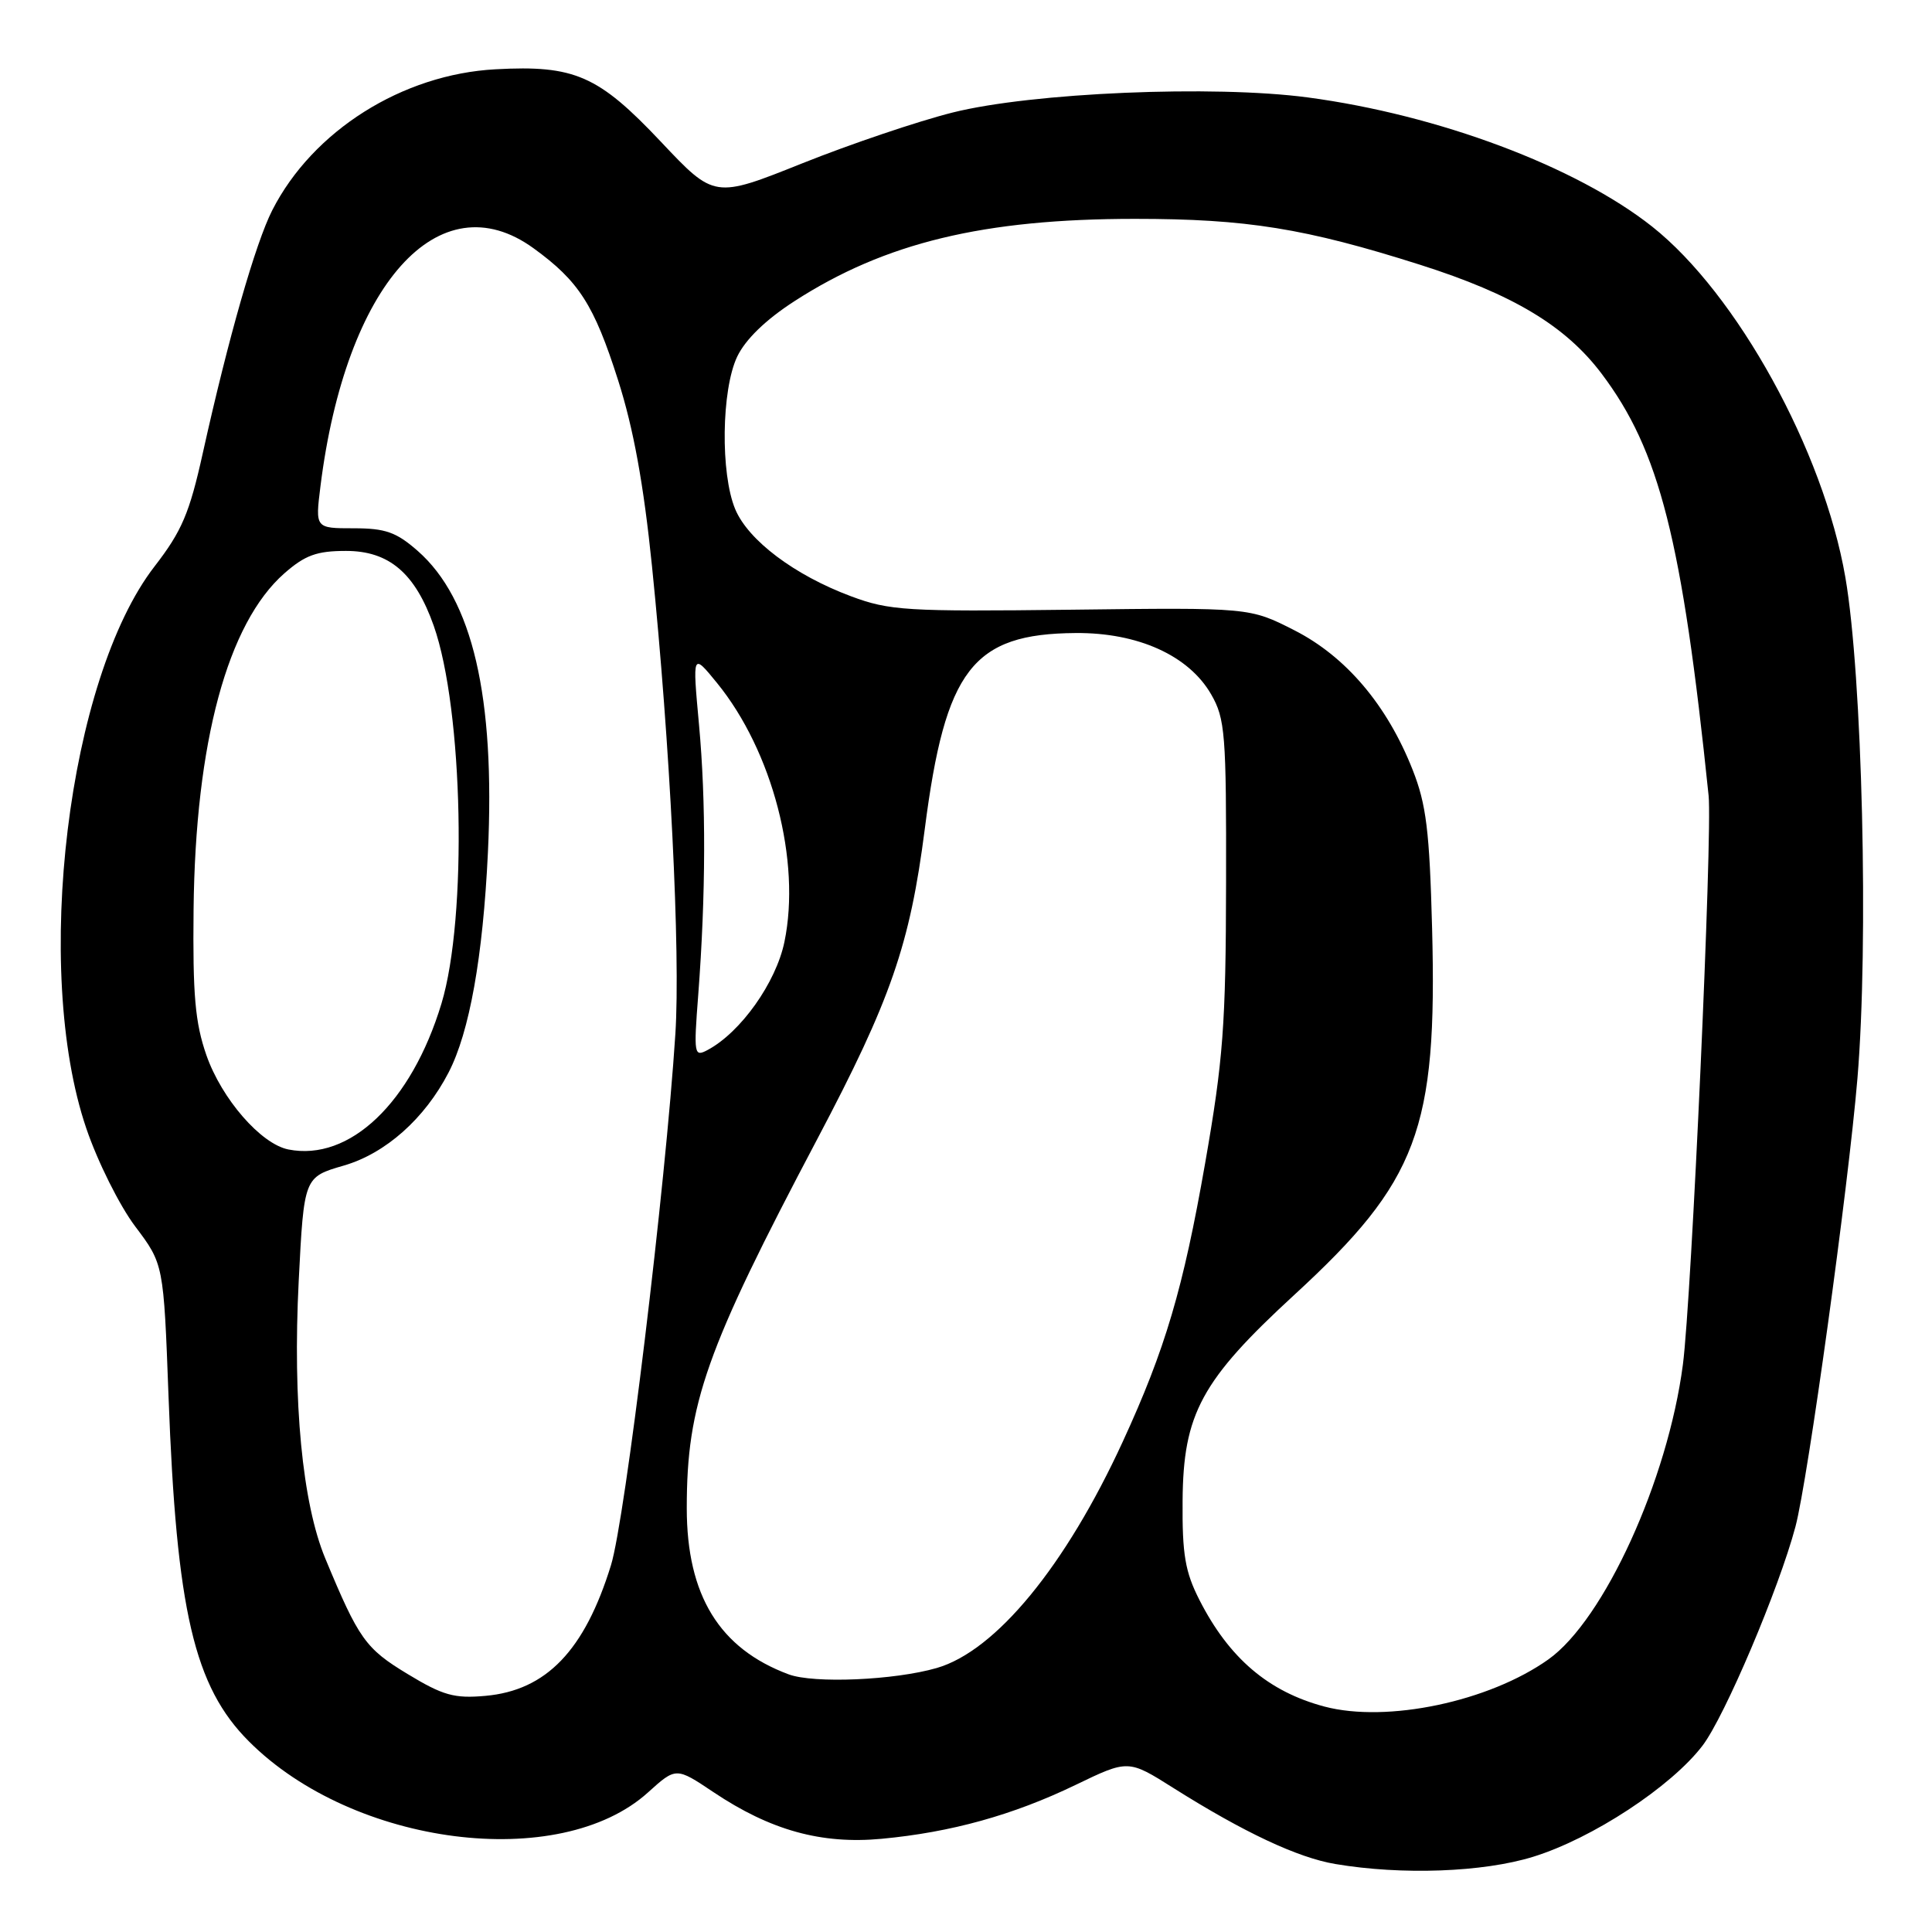 <?xml version="1.0" encoding="UTF-8" standalone="no"?>
<!DOCTYPE svg PUBLIC "-//W3C//DTD SVG 1.1//EN" "http://www.w3.org/Graphics/SVG/1.1/DTD/svg11.dtd" >
<svg xmlns="http://www.w3.org/2000/svg" xmlns:xlink="http://www.w3.org/1999/xlink" version="1.1" viewBox="0 0 256 256">
 <g >
 <path fill="currentColor"
d=" M 203.16 246.03 C 210.99 243.61 221.44 236.75 225.59 231.31 C 228.53 227.46 235.73 210.49 237.91 202.28 C 239.55 196.10 244.91 157.34 246.12 142.90 C 247.62 125.02 246.77 89.49 244.52 76.50 C 241.63 59.73 230.15 38.91 218.90 30.01 C 208.82 22.05 190.60 15.22 173.29 12.91 C 160.81 11.25 136.75 12.27 126.23 14.91 C 121.68 16.05 112.71 19.08 106.31 21.64 C 94.66 26.30 94.66 26.30 87.58 18.79 C 79.29 10.00 76.13 8.61 65.67 9.18 C 53.31 9.84 41.44 17.33 36.08 27.85 C 33.86 32.20 30.25 44.81 26.88 60.00 C 25.11 68.00 24.10 70.37 20.48 75.05 C 8.99 89.89 4.29 128.52 11.43 149.50 C 12.92 153.90 15.84 159.75 17.91 162.50 C 21.68 167.50 21.68 167.50 22.33 185.00 C 23.38 213.46 25.72 223.49 33.00 230.76 C 46.84 244.61 74.15 248.09 85.86 237.51 C 89.58 234.15 89.58 234.15 94.54 237.47 C 102.08 242.52 108.83 244.40 116.82 243.65 C 126.02 242.79 134.23 240.51 142.50 236.52 C 149.50 233.14 149.50 233.14 155.50 236.93 C 164.80 242.79 171.94 246.15 176.93 246.99 C 185.73 248.48 196.51 248.09 203.16 246.03 Z  M 175.50 226.13 C 168.08 224.16 162.86 219.72 158.93 212.00 C 157.04 208.29 156.64 205.98 156.70 198.85 C 156.78 187.33 159.19 182.90 171.52 171.56 C 187.89 156.51 190.46 149.67 189.76 123.00 C 189.42 110.09 188.99 106.58 187.18 102.00 C 183.80 93.43 178.35 87.00 171.52 83.52 C 165.59 80.50 165.59 80.50 141.93 80.79 C 120.05 81.05 117.85 80.91 112.74 79.00 C 105.27 76.21 99.15 71.60 97.42 67.47 C 95.45 62.75 95.59 51.67 97.68 47.26 C 98.77 44.98 101.45 42.37 105.28 39.90 C 117.26 32.16 130.33 29.00 150.39 29.00 C 165.18 29.00 172.95 30.25 188.19 35.09 C 200.46 38.99 207.43 43.17 212.21 49.50 C 219.90 59.69 222.89 71.47 226.40 105.43 C 226.92 110.46 224.14 172.08 222.99 180.83 C 220.99 196.12 212.55 214.63 205.17 219.88 C 197.31 225.47 183.79 228.32 175.50 226.13 Z  M 54.00 221.81 C 48.43 218.44 47.54 217.19 43.10 206.50 C 40.06 199.19 38.77 185.74 39.58 169.75 C 40.28 155.97 40.28 155.97 45.57 154.44 C 51.10 152.83 56.28 148.22 59.44 142.11 C 62.21 136.76 63.99 126.81 64.65 112.99 C 65.63 92.33 62.62 79.38 55.34 72.99 C 52.51 70.51 51.07 70.00 46.85 70.00 C 41.77 70.00 41.77 70.00 42.46 64.45 C 45.81 37.63 58.17 23.82 70.69 32.89 C 76.70 37.25 78.71 40.37 81.90 50.38 C 83.94 56.77 85.28 64.13 86.39 75.00 C 88.78 98.38 90.18 126.35 89.49 137.00 C 88.19 157.18 82.84 201.30 80.96 207.39 C 77.47 218.70 72.39 223.99 64.32 224.71 C 60.20 225.08 58.70 224.66 54.00 221.81 Z  M 104.50 221.86 C 95.33 218.45 91.00 211.40 91.00 199.84 C 91.00 186.01 93.51 178.92 108.31 150.90 C 118.05 132.45 120.57 125.18 122.54 109.83 C 125.26 88.68 128.88 83.98 142.52 83.88 C 150.78 83.81 157.52 86.86 160.48 92.00 C 162.34 95.22 162.50 97.22 162.46 117.00 C 162.43 135.85 162.08 140.43 159.68 154.17 C 156.78 170.74 154.40 178.80 148.78 191.01 C 141.20 207.50 131.95 218.76 124.12 221.02 C 118.53 222.64 107.83 223.10 104.50 221.86 Z  M 38.21 152.31 C 34.56 151.58 29.37 145.60 27.35 139.82 C 25.85 135.51 25.53 131.83 25.65 120.50 C 25.89 98.36 30.15 82.59 37.68 75.97 C 40.43 73.56 41.97 73.00 45.85 73.00 C 51.56 73.00 55.01 75.95 57.47 82.91 C 61.39 94.03 61.95 121.58 58.49 133.00 C 54.51 146.13 46.32 153.92 38.21 152.31 Z  M 92.52 131.82 C 93.53 118.49 93.56 106.20 92.62 96.00 C 91.75 86.50 91.75 86.50 95.01 90.50 C 102.36 99.52 106.16 114.11 103.94 124.81 C 102.82 130.21 98.15 136.78 93.78 139.12 C 91.97 140.09 91.91 139.76 92.52 131.82 Z "/>
</g>
</svg>